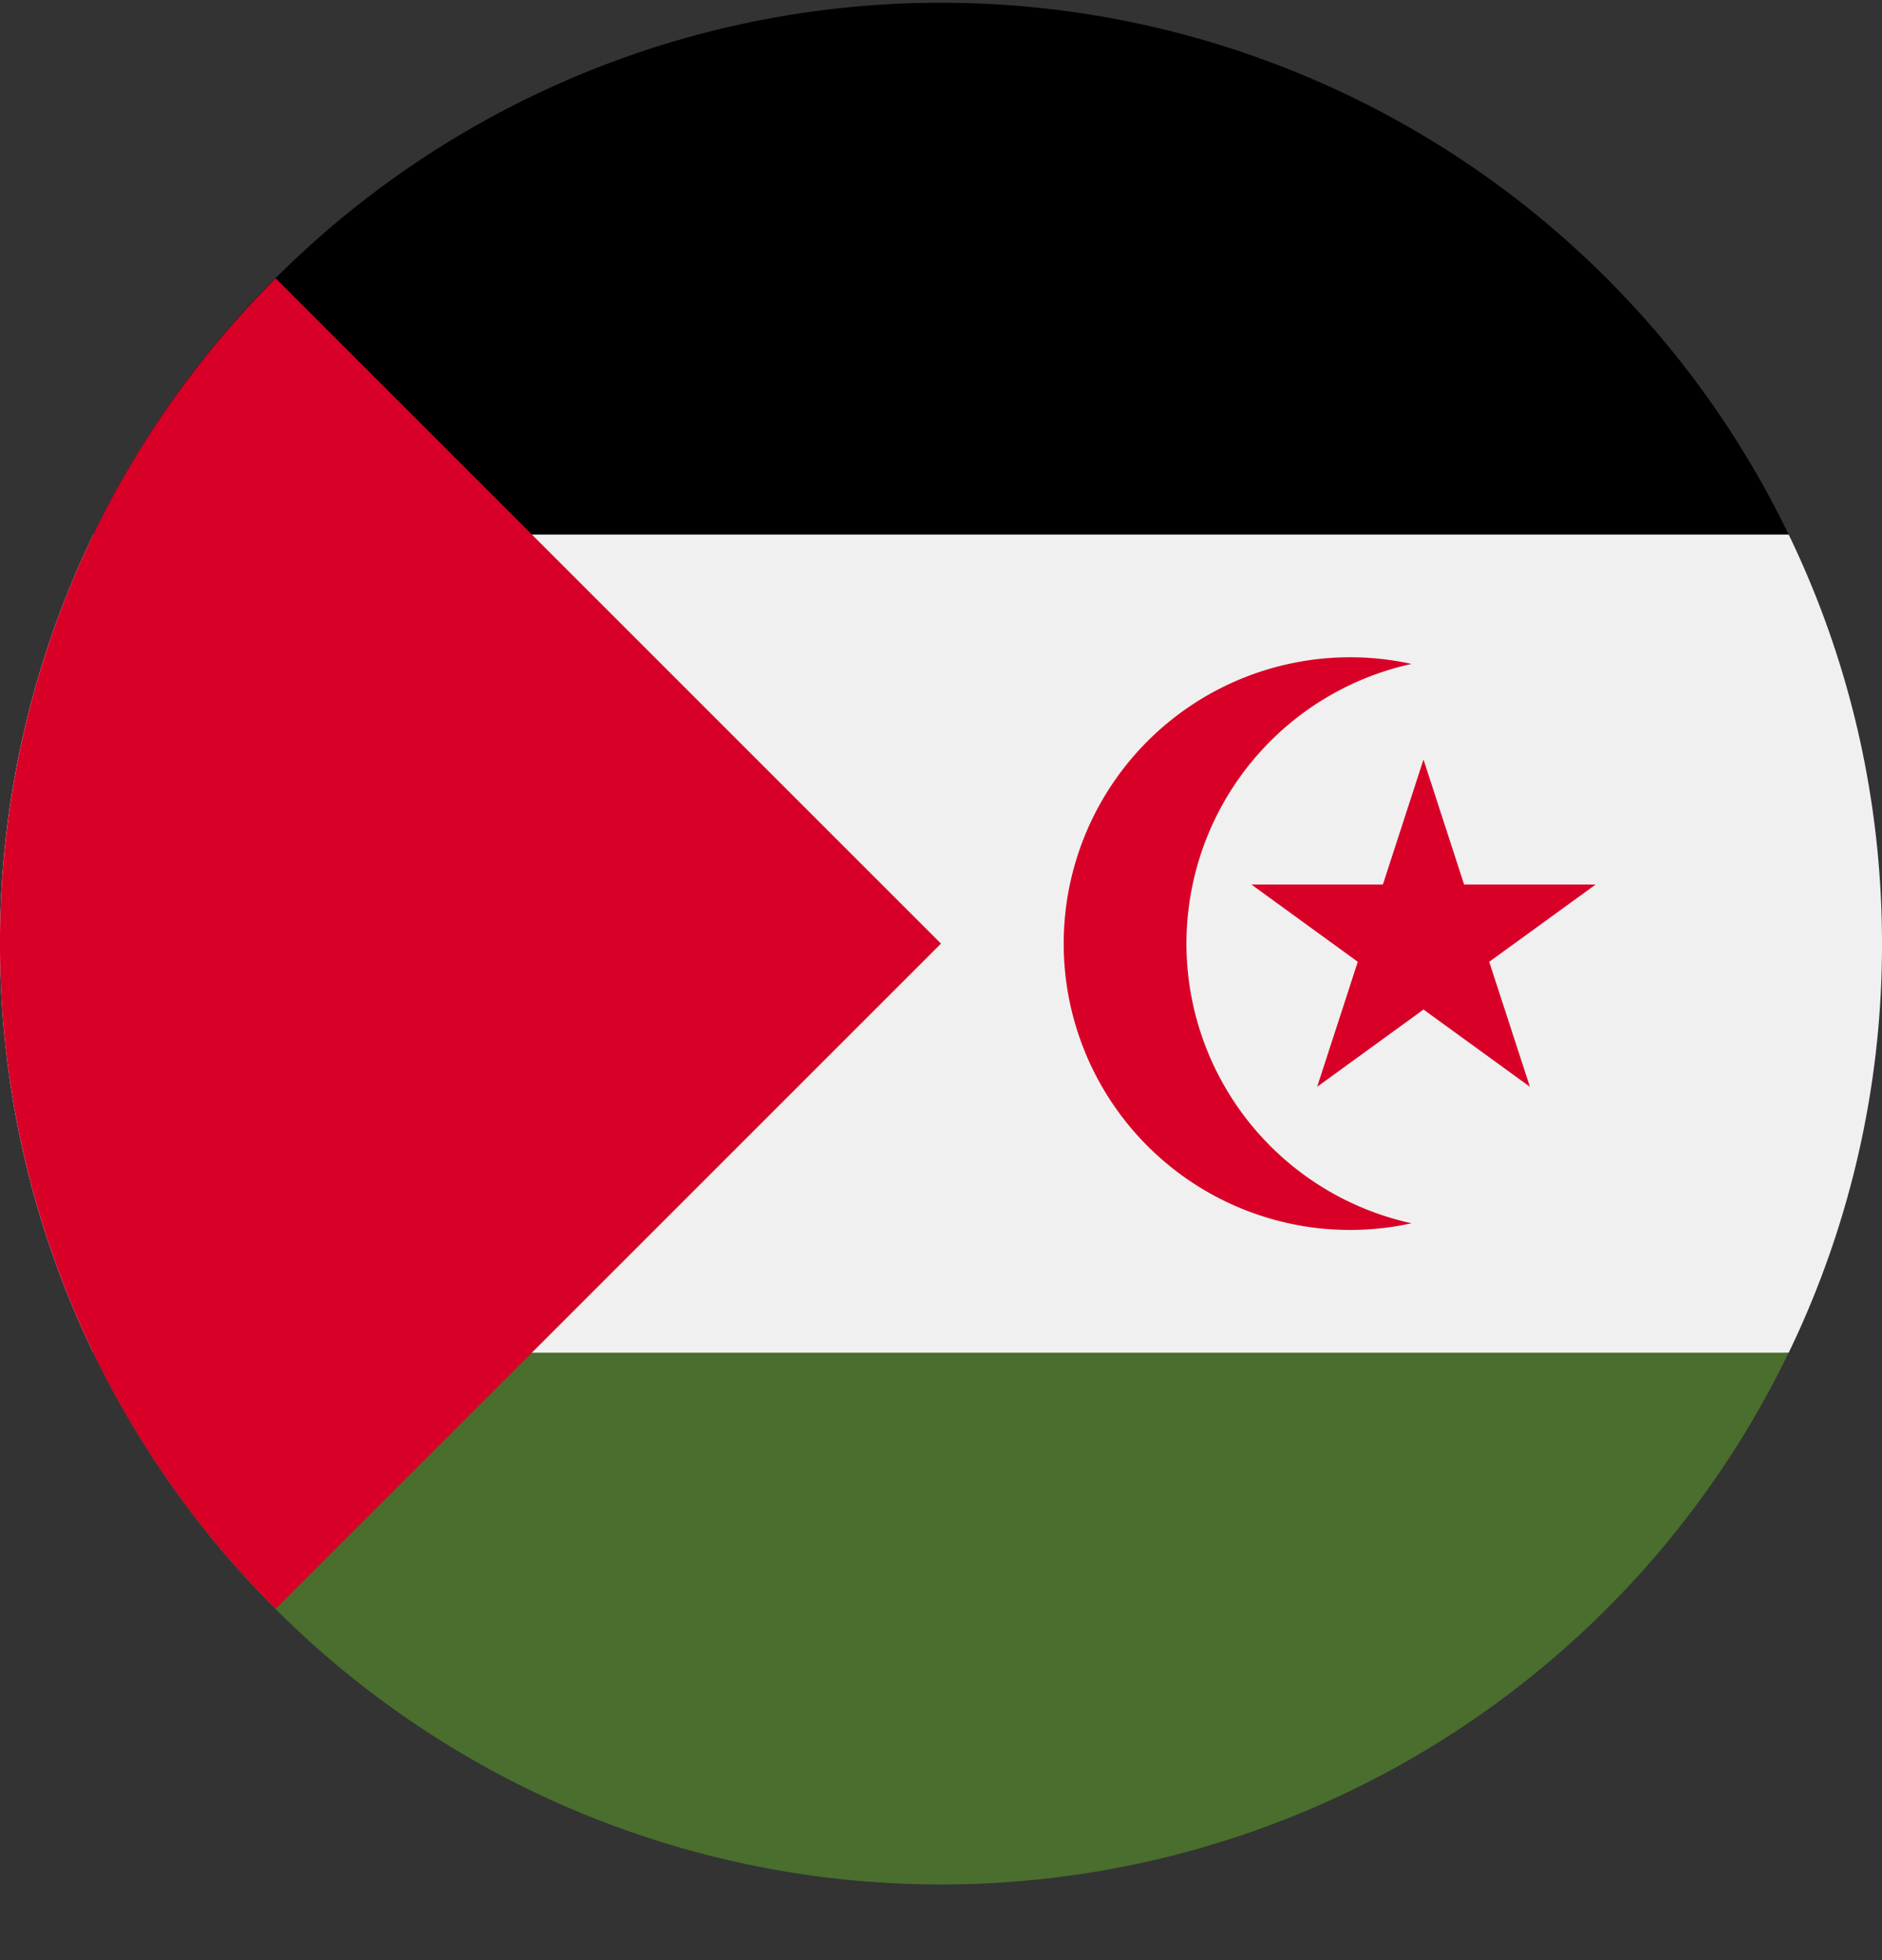 <svg xmlns="http://www.w3.org/2000/svg" width="24" height="25" fill="none" viewBox="0 0 24 25">
  <rect x="0" y="0" width="24" height="25" fill="#333333" stroke="none"/>
  <g clip-path="url(#a)">
    <path fill="#F0F0F0" d="M1.19 6.818A11.953 11.953 0 0 0 0 12.035c0 1.87.428 3.64 1.19 5.218L12 18.296l10.81-1.043A11.953 11.953 0 0 0 24 12.035c0-1.87-.428-3.64-1.19-5.217L12 5.774 1.19 6.818Z"/>
    <path fill="#496E2D" d="M1.191 17.253a12 12 0 0 0 10.81 6.782 12 12 0 0 0 10.808-6.782H1.191Z"/>
    <path fill="#000" d="M1.191 6.818H22.81A12 12 0 0 0 12 .035 12 12 0 0 0 1.191 6.818Z"/>
    <path fill="#D80027" d="M3.515 3.55c-4.687 4.686-4.687 12.284 0 16.97L12 12.035 3.515 3.55Zm11.615 8.485A3.653 3.653 0 0 1 18 8.468a3.652 3.652 0 1 0 0 7.134 3.653 3.653 0 0 1-2.87-3.567Z"/>
    <path fill="#D80027" d="m18.153 9.687.518 1.595h1.677l-1.357.985.519 1.594-1.357-.985-1.356.985.518-1.594-1.356-.985h1.676l.518-1.595Z"/>
  </g>
  <defs>
    <clipPath id="a">
      <path fill="#fff" d="M0 .035h24v24H0z"/>
    </clipPath>
  </defs>
</svg>
